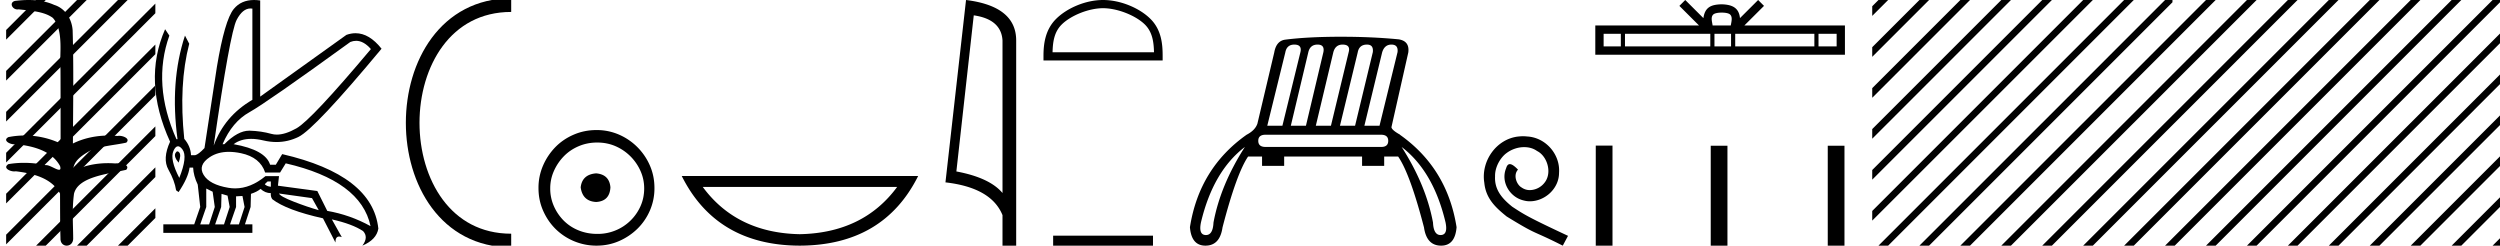 <svg xmlns="http://www.w3.org/2000/svg" width="183.188" height="18"><path d="M2.097 0c-.335 0-.67.026-.995.066-.447.113-.217.626.18.626a.476.476 0 0 0 .082-.008c.84.097 1.872.15 2.506.626.841.916.463 2.821.561 3.725.007.05.01 3.653.01 5.48a6.145 6.145 0 0 0-2.635-.586 6.04 6.04 0 0 0-1.187.117c-.441.231.076.528.422.528.041 0 .08-.004.115-.013 1.226.133 2.62.461 3.243 1.602.061.206.023.277-.071.277-.206 0-.68-.342-.946-.342-.014 0-.028 0-.04.003a7.535 7.535 0 0 0-1.58-.169c-.39 0-.777.031-1.15.095-.42.278.097.534.439.534a.532.532 0 0 0 .105-.01c1.251.151 2.636.49 3.243 1.633.007 1.27 0 2.11.033 3.278-.014.36.22.538.456.538.235 0 .473-.176.475-.526-.009-1.15-.091-2.161.06-3.277.304-1.253 2.477-1.445 3.827-1.754.294-.347-.285-.475-.659-.475-.055 0-.107.003-.15.008a6.823 6.823 0 0 0-.521-.02c-.882 0-1.771.175-2.557.58-.032-.755.711-1.19 1.244-1.493.84-.361 1.765-.397 2.643-.59.313-.273-.18-.501-.521-.501a.58.58 0 0 0-.125.012 6.767 6.767 0 0 0-.648-.031c-.903 0-1.805.183-2.614.582.016-2.851.062-5.61-.02-8.308-.065-.834-.546-1.6-1.354-1.849C3.388.094 2.741 0 2.097 0z"/><path d="M2.646 0L.45 2.196v.708L3.177.177 3.354 0zm3 0L.45 5.196v.708L6.177.177 6.354 0zm3 0L.45 8.196v.708L9.177.177l.172-.172V0zm.703 2.298L.45 11.196v.708l8.899-8.899v-.707zm0 3L.45 14.196v.708l8.899-8.899v-.707zm0 3L.45 17.196v.708l8.899-8.899v-.707zm0 3l-6.526 6.525-.177.177h.708l5.995-5.995v-.707zm0 3l-3.526 3.525-.177.177h.708l2.995-2.995v-.707zm0 3l-.526.525-.177.177h.703v-.702zM11.383.263L9.35 2.298v.707L11.383.97V.263zm0 3L9.35 5.298v.707l2.034-2.035v-.707zm0 3L9.35 8.298v.707l2.034-2.035v-.707zm0 3L9.35 11.298v.707l2.034-2.035v-.707zm0 3L9.35 14.298v.707l2.034-2.035v-.707zm0 3L9.35 17.298V18h.005l2.03-2.03v-.707z"/><path d="M26.092 2.99q.557 0 1.086.606-4.368 5.2-5.46 5.81-.814.457-1.434.457-.21 0-.399-.053-.74-.208-1.586-.234h-.042q-.828 0-1.817.988h-.13q.702-1.638 1.963-2.34 1.261-.702 7.397-5.148.213-.085.422-.085zM18.36.622q.066 0 .133.01v6.683Q16.44 8.51 15.66 10.668q1.196-8.268 1.677-9.204Q17.77.62 18.361.62zM13.005 11.09q-.08 0-.153.138-.13.247.234.689.208-.546.052-.741-.069-.086-.133-.086zm.037-.372q.153 0 .33.237.39.52-.234 2.08-.702-1.352-.429-1.976.149-.34.333-.34zm6.804 2.577v.39q-.286-.026-.442-.182.052-.078.208-.208zm.598.884l2.418.338.494.884q-.832-.234-1.833-.624-1-.39-1.079-.598zm-5.33-.364l.468.234.156 1.118-.416 1.274h-.65l.442-1.274v-1.352zm1.118.39l.442.13.156.832-.416 1.274h-.65l.442-1.274.026-.962zm1.534.156l.156.806-.416 1.274h-.65l.442-1.274v-.78l.468-.026zm-.994-3.234q.415 0 .89.1 1.404.3 1.768 1.418h1.092l.416-.676q5.512 1.274 6.214 4.602-1.508-.832-3.172-1.118l-.728-1.456-2.886-.39.078-.702h-.988q-1.092.9-2.228.9-.243 0-.489-.042-1.391-.234-1.82-.95-.429-.714.455-1.3.585-.386 1.398-.386zM18.617 0q-.947 0-1.488.658-.663.806-1.235 4.238l-.91 5.954q-.442.468-.676.52h-.312q-.026-.65-.494-1.196-.416-3.978.364-6.968l-.312-.598q-1.118 3.38-.546 7.592h-.078q-1.794-4.03-.52-7.592l-.312-.468q-1.664 3.796.364 8.242-.572 1.248-.117 2.054.455.806.559 1.508l.182.13q.702-1.04.806-1.794h.26q.026.598.338 1.248l.182 1.638-.442 1.274h-2.262v.624h6.526v-.624h-.546l.416-1.274.026-.962q.468-.156.702-.364.338.312.754.312-.026.26.104.442 1.04.806 3.718 1.404l.91 1.768q0-.434.27-.434.085 0 .198.044l-.728-1.3q1.508.338 2.288.858.416.442-.052 1.066 1.04-.442 1.17-1.248-.416-3.926-7.046-5.46l-.468.78h-.416q-.338-1.092-2.678-1.508.522-.388 1.285-.388.414 0 .9.115.491.116.96.116.844 0 1.613-.376 1.196-.585 6.084-6.461-.9-1.136-1.905-1.136-.329 0-.669.122L19.066 7.08V.034Q18.831 0 18.617 0z"/><path d="M37.458.375c-9.625 0-9.625 17.25 0 17.25m0 0" fill="none" stroke="#000"/><path d="M43.68 12.703c-.681.054-1.058.394-1.13 1.022.09.68.467 1.04 1.13 1.075.663-.036 1.013-.394 1.049-1.075-.054-.628-.404-.968-1.049-1.022zm.08-2.259c.485 0 .933.09 1.345.269a3.545 3.545 0 0 1 1.828 1.815c.18.403.27.83.27 1.277 0 .466-.09.901-.27 1.304a3.422 3.422 0 0 1-3.173 2.03c-.483 0-.936-.085-1.357-.255a3.235 3.235 0 0 1-1.09-.712 3.495 3.495 0 0 1-.725-1.063 3.174 3.174 0 0 1-.27-1.304c0-.448.09-.874.27-1.277a3.67 3.67 0 0 1 .726-1.076c.304-.313.667-.56 1.089-.739.421-.18.874-.269 1.358-.269zm-.053-.914c-.592 0-1.147.112-1.667.336-.52.224-.968.529-1.345.914a4.48 4.48 0 0 0-.9 1.345 4.071 4.071 0 0 0-.337 1.653c0 .592.112 1.143.336 1.654.225.511.525.955.901 1.331A4.267 4.267 0 0 0 43.707 18c.591 0 1.143-.112 1.654-.336a4.48 4.48 0 0 0 1.344-.9 4.21 4.21 0 0 0 .914-1.332 4.07 4.07 0 0 0 .336-1.654c0-.591-.112-1.142-.336-1.653a4.358 4.358 0 0 0-2.258-2.259 4.071 4.071 0 0 0-1.654-.336zm22.032 4.167q-2.48 3.372-7.138 3.463-4.626-.091-7.107-3.463zm-15.784-.8Q52.497 17.98 58.601 18q6.136-.02 8.677-5.103zM71.353 1.124q2.015.293 2.106 1.842v11.177q-.942-1.124-3.381-1.58l1.275-11.44zM70.786 0l-1.508 13.363q3.36.385 4.18 2.4V18h1.003V2.966q0-2.51-3.675-2.966zm10.041.601c1.074 0 2.419.552 3.07 1.202.568.57.643 1.324.663 2.025h-7.434c.02-.7.095-1.455.664-2.025.65-.65 1.963-1.202 3.037-1.202zm0-.601c-1.274 0-2.645.589-3.448 1.392-.824.824-.918 1.91-.918 2.72v.317h8.732v-.316c0-.812-.062-1.897-.886-2.72C83.504.588 82.101 0 80.827 0zm-3.658 17.268V18h7.317v-.732zM94.842 3.267q.575 0 .447.554l-1.32 5.39H92.86l1.321-5.368q.107-.576.66-.576zm1.704 0q.533 0 .426.554l-1.278 5.39h-1.108l1.278-5.368q.128-.576.682-.576zm1.832 0q.597 0 .448.554l-1.3 5.39h-1.108l1.279-5.368q.149-.576.681-.576zm1.79 0q.49 0 .426.554l-1.3 5.39h-1.107l1.3-5.368q.106-.576.681-.576zm1.79 0q.511 0 .447.554l-1.32 5.39h-1.109l1.3-5.368q.17-.576.682-.576zm-.767 6.605q.532 0 .532.447 0 .448-.511.448h-8.48q-.532 0-.532-.448 0-.447.533-.447zm-9.971.895q-1.79 2.79-2.301 5.54-.042.916-.552.916h-.023q-.533-.022-.341-.938.895-3.75 3.217-5.518zm11.483 0q2.323 1.768 3.217 5.518.192.916-.34.937h-.024q-.51 0-.552-.916-.511-2.748-2.3-5.54zm-4.41-8.075q-2.45 0-4.112.213-.66.085-.81.938l-1.235 5.22q-.17.49-.788.809-3.473 2.45-4.155 6.775Q87.3 18 88.328 18h.016q1.044-.01 1.235-1.332 1.023-3.941 1.875-5.198h1.023v.682h1.62v-.682h5.709v.682h1.62v-.682h1.022q.873 1.257 1.896 5.198.192 1.321 1.236 1.332h.016q1.028 0 1.134-1.353-.682-4.325-4.154-6.775h.02q-.617-.34-.638-.554l1.235-5.475q.107-.831-.703-.96-1.96-.19-4.197-.19zm13.303 7.29c-.111 0-.223.01-.334.02-1.61.172-2.754 1.802-2.5 3.381.11 1.175.84 1.833 1.64 2.48 2.379 1.459 1.71.922 4.11 2.137l.385-.719c-2.855-1.336-3.2-1.549-4.09-2.136-.73-.587-1.307-1.235-1.256-2.217-.02-.679.385-1.377.84-1.711.365-.274.83-.436 1.286-.436.344 0 .668.081.952.284.719.354 1.113 1.529.587 2.268a1.396 1.396 0 0 1-1.114.597 1.03 1.03 0 0 1-.607-.192c-.365-.203-.638-.911-.263-1.306-.172-.183-.415-.405-.598-.405-.121 0-.212.09-.273.303-.405.972.243 2.076 1.215 2.34.172.05.344.08.516.08 1.114 0 2.147-.931 2.147-2.085.1-1.347-.972-2.582-2.319-2.663a3.272 3.272 0 0 0-.324-.02zM126.157.924c.297 0 .475.05.568.103.269.172.14.583.097.84h-1.33c-.032-.263-.177-.664.098-.84.092-.053.27-.103.567-.103zm-7.39 1.552V3.4h-1.261v-.924zm6.556 0V3.4h-6.252v-.924zm1.52 0V3.4h-1.216v-.924zm6.105 0V3.4h-5.8v-.924zm1.632 0V3.4h-1.328v-.924zM123.487 0l-.43.431 1.439 1.436h-7.6v2.142h18.292V1.867h-7.37l1.44-1.436-.43-.431-1.331 1.327c-.08-.804-.631-.989-1.34-1.012-.757.02-1.222.192-1.34 1.012L123.487 0zm-6.557 10.67V18h1.226v-7.33zm8.424.01V18h1.225v-7.32zm8.575 0V18h1.225v-7.32zM137.646 0l-.458.458v.707l.989-.988.177-.177zm3 0l-3.458 3.458v.707l3.989-3.988.177-.177zm3 0l-6.458 6.458v.707l6.989-6.988.177-.177zm3 0l-9.458 9.458v.707l9.989-9.988.177-.177zm3 0l-12.458 12.458v.707L150.177.177l.177-.177zm3 0l-15.458 15.458v.707L153.177.177l.177-.177zm3 0l-17.823 17.823-.177.177h.708L156.177.177l.177-.177zm3 0l-17.823 17.823-.177.177h.708L159.177.177l.011-.012V0zm.542 2.458l-15.365 15.365-.177.177h.708l14.834-14.835v-.707zm0 3l-12.365 12.365-.177.177h.708l11.834-11.835v-.707zm0 3l-9.365 9.365-.177.177h.708l8.834-8.835v-.707zm0 3l-6.365 6.365-.177.177h.708l5.834-5.835v-.707zm0 3l-3.365 3.365-.177.177h.708l2.834-2.835v-.707zm0 3l-.365.365-.177.177h.542v-.542zm2-17l-2 2v.707l2-2V.458zm0 3l-2 2v.707l2-2v-.707zm0 3l-2 2v.707l2-2v-.707zm0 3l-2 2v.707l2-2v-.707zm0 3l-2 2v.707l2-2v-.707zm0 3l-2 2V18h.166l1.834-1.835v-.707zM161.646 0l-.458.458v.707l.989-.988.177-.177zm3 0l-3.458 3.458v.707l3.989-3.988.177-.177zm3 0l-6.458 6.458v.707l6.989-6.988.177-.177zm3 0l-9.458 9.458v.707l9.989-9.988.177-.177zm3 0l-12.458 12.458v.707L174.177.177l.177-.177zm3 0l-15.458 15.458v.707L177.177.177l.177-.177zm3 0l-17.823 17.823-.177.177h.708L180.177.177l.177-.177zm3 0l-17.823 17.823-.177.177h.708L183.177.177l.011-.012V0zm.542 2.458l-15.365 15.365-.177.177h.708l14.834-14.835v-.707zm0 3l-12.365 12.365-.177.177h.708l11.834-11.835v-.707zm0 3l-9.365 9.365-.177.177h.708l8.834-8.835v-.707zm0 3l-6.365 6.365-.177.177h.708l5.834-5.835v-.707zm0 3l-3.365 3.365-.177.177h.708l2.834-2.835v-.707zm0 3l-.365.365-.177.177h.542v-.542z"/></svg>